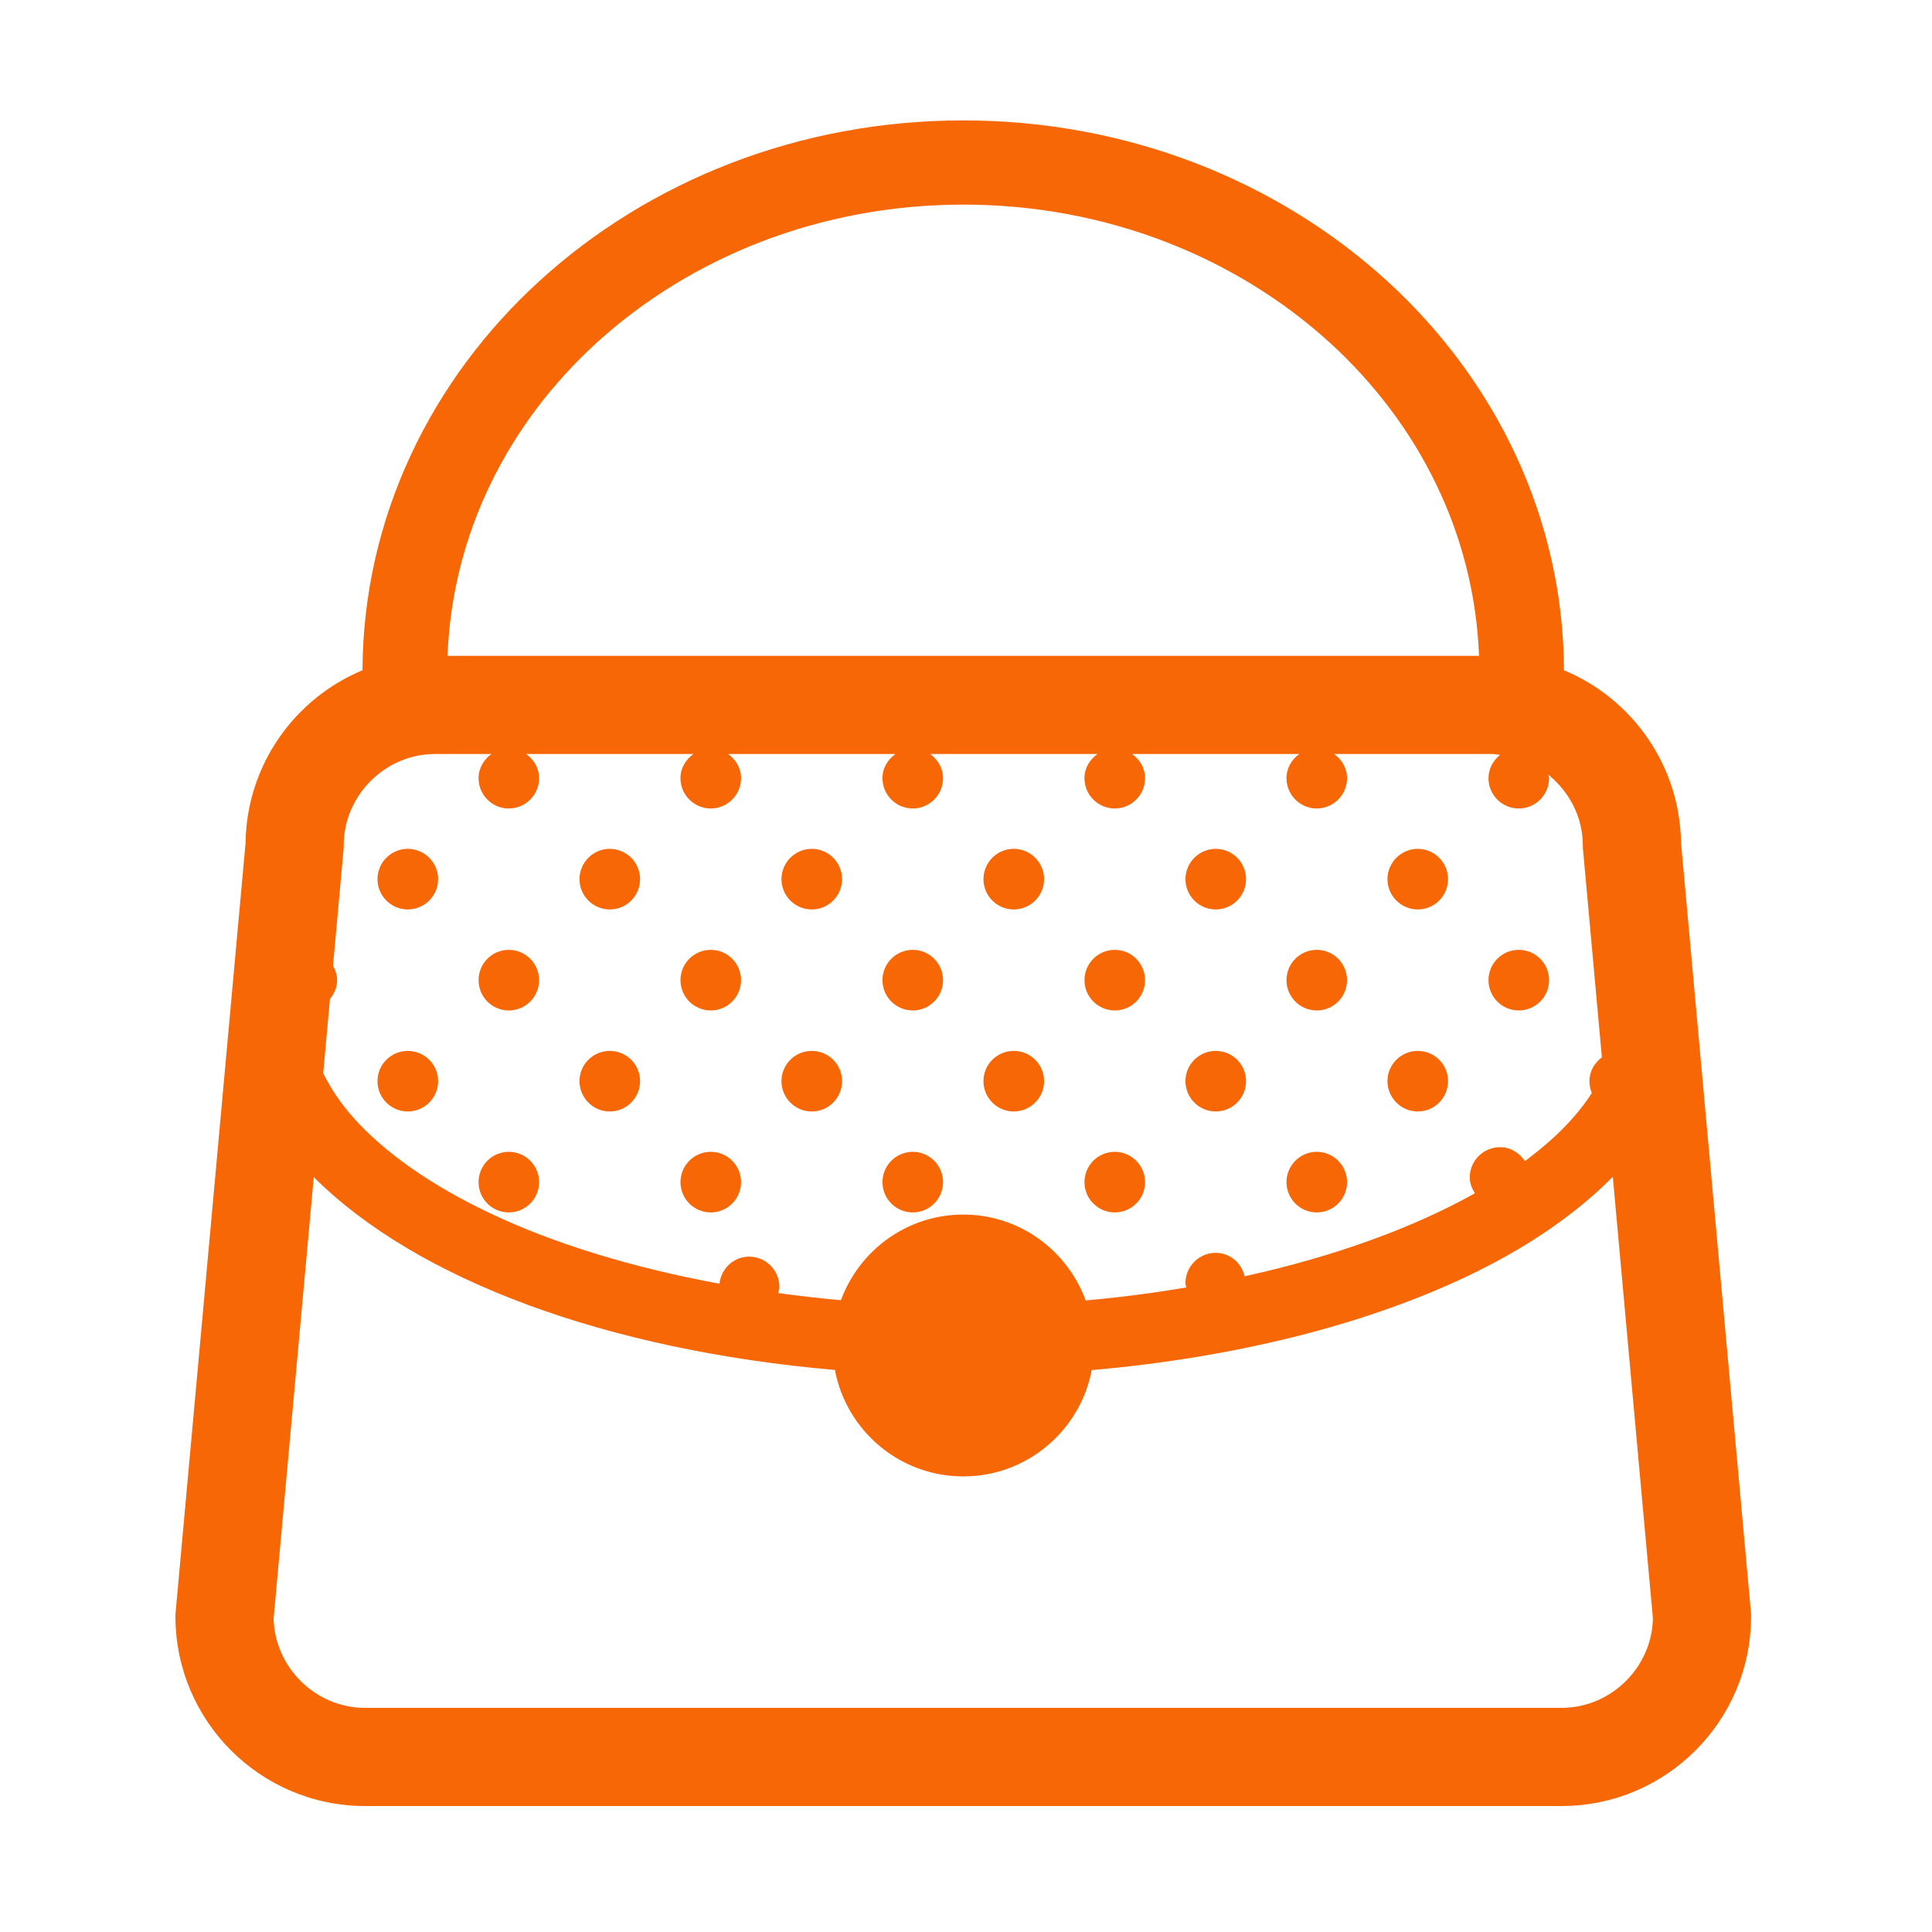 <?xml version="1.0" standalone="no"?><!DOCTYPE svg PUBLIC "-//W3C//DTD SVG 1.1//EN" "http://www.w3.org/Graphics/SVG/1.1/DTD/svg11.dtd"><svg class="icon" width="200px" height="200.00px" viewBox="0 0 1024 1024" version="1.1" xmlns="http://www.w3.org/2000/svg"><path fill="#f86705" d="M788.934 519.513c0-8.882 7.15-16.073 16.05-16.073 8.856 0 16.06 7.191 16.06 16.073 0 8.859-7.204 16.05-16.06 16.05C796.084 535.563 788.934 528.372 788.934 519.513zM751.47 589.102c8.844 0 16.022-7.194 16.022-16.103 0-8.829-7.177-15.995-16.022-15.995-8.859 0-16.087 7.166-16.087 15.995C735.384 581.909 742.612 589.102 751.47 589.102zM644.366 589.102c8.885 0 16.063-7.194 16.063-16.103 0-8.829-7.177-15.995-16.063-15.995-8.842 0-16.046 7.166-16.046 15.995C628.319 581.909 635.523 589.102 644.366 589.102zM751.47 482.025c8.844 0 16.022-7.191 16.022-16.076 0-8.804-7.177-16.045-16.022-16.045-8.859 0-16.087 7.242-16.087 16.045C735.384 474.835 742.612 482.025 751.47 482.025zM644.366 482.025c8.885 0 16.063-7.191 16.063-16.076 0-8.804-7.177-16.045-16.063-16.045-8.842 0-16.046 7.242-16.046 16.045C628.319 474.835 635.523 482.025 644.366 482.025zM590.883 642.613c8.842 0 16.022-7.191 16.022-16.05 0-8.856-7.18-16.073-16.022-16.073-8.899 0-16.089 7.217-16.089 16.073C574.792 635.422 581.983 642.613 590.883 642.613zM697.919 642.613c8.842 0 16.046-7.191 16.046-16.05 0-8.856-7.204-16.073-16.046-16.073-8.872 0-16.05 7.217-16.05 16.073C681.87 635.422 689.047 642.613 697.919 642.613zM590.883 535.563c8.842 0 16.022-7.191 16.022-16.05 0-8.882-7.18-16.073-16.022-16.073-8.899 0-16.089 7.191-16.089 16.073C574.792 528.372 581.983 535.563 590.883 535.563zM697.919 535.563c8.842 0 16.046-7.191 16.046-16.05 0-8.882-7.204-16.073-16.046-16.073-8.872 0-16.05 7.191-16.05 16.073C681.87 528.372 689.047 535.563 697.919 535.563zM537.329 589.102c8.859 0 16.063-7.194 16.063-16.103 0-8.829-7.204-15.995-16.063-15.995-8.923 0-16.073 7.166-16.073 15.995C521.255 581.909 528.406 589.102 537.329 589.102zM430.264 589.102c8.872 0 16.05-7.194 16.05-16.103 0-8.829-7.177-15.995-16.05-15.995-8.869 0-16.073 7.166-16.073 15.995C414.191 581.909 421.395 589.102 430.264 589.102zM537.329 482.025c8.859 0 16.063-7.191 16.063-16.076 0-8.804-7.204-16.045-16.063-16.045-8.923 0-16.073 7.242-16.073 16.045C521.255 474.835 528.406 482.025 537.329 482.025zM430.264 482.025c8.872 0 16.05-7.191 16.05-16.076 0-8.804-7.177-16.045-16.05-16.045-8.869 0-16.073 7.242-16.073 16.045C414.191 474.835 421.395 482.025 430.264 482.025zM376.74 642.613c8.856 0 16.035-7.191 16.035-16.05 0-8.856-7.18-16.073-16.035-16.073-8.897 0-16.076 7.217-16.076 16.073C360.664 635.422 367.844 642.613 376.74 642.613zM483.818 642.613c8.815 0 16.022-7.191 16.022-16.05 0-8.856-7.207-16.073-16.022-16.073-8.91 0-16.089 7.217-16.089 16.073C467.729 635.422 474.908 642.613 483.818 642.613zM376.74 535.563c8.856 0 16.035-7.191 16.035-16.05 0-8.882-7.18-16.073-16.035-16.073-8.897 0-16.076 7.191-16.076 16.073C360.664 528.372 367.844 535.563 376.74 535.563zM483.818 535.563c8.815 0 16.022-7.191 16.022-16.05 0-8.882-7.207-16.073-16.022-16.073-8.91 0-16.089 7.191-16.089 16.073C467.729 528.372 474.908 535.563 483.818 535.563zM323.2 589.102c8.872 0 16.05-7.194 16.05-16.103 0-8.829-7.177-15.995-16.05-15.995-8.869 0-16.046 7.166-16.046 15.995C307.155 581.909 314.331 589.102 323.2 589.102zM216.139 589.102c8.869 0 16.073-7.194 16.073-16.103 0-8.829-7.204-15.995-16.073-15.995-8.885 0-16.063 7.166-16.063 15.995C200.077 581.909 207.253 589.102 216.139 589.102zM323.2 482.025c8.872 0 16.05-7.191 16.05-16.076 0-8.804-7.177-16.045-16.05-16.045-8.869 0-16.046 7.242-16.046 16.045C307.155 474.835 314.331 482.025 323.2 482.025zM216.139 482.025c8.869 0 16.073-7.191 16.073-16.076 0-8.804-7.204-16.045-16.073-16.045-8.885 0-16.063 7.242-16.063 16.045C200.077 474.835 207.253 482.025 216.139 482.025zM269.677 642.613c8.856 0 16.063-7.191 16.063-16.05 0-8.856-7.207-16.073-16.063-16.073-8.897 0-16.022 7.217-16.022 16.073C253.654 635.422 260.78 642.613 269.677 642.613zM269.677 535.563c8.856 0 16.063-7.191 16.063-16.05 0-8.882-7.207-16.073-16.063-16.073-8.897 0-16.022 7.191-16.022 16.073C253.654 528.372 260.78 535.563 269.677 535.563zM928.107 855.631l0 1.188c-0.079 55.39-44.945 100.31-100.334 100.415L193.322 957.234c-55.337-0.105-100.255-45.025-100.336-100.415l0-1.161 37.175-408.905c0.528-41.216 25.975-76.512 61.97-91.502 0.319-80.876 36.473-154.112 93.976-206.488 57.755-52.665 137.126-84.948 224.479-84.948 87.276 0 166.644 32.282 224.426 84.948 57.477 52.376 93.66 125.612 93.923 206.488 36.023 14.99 61.47 50.232 62.052 91.502l37.042 407.792L928.107 855.631zM237.196 347.609l546.726 0c-2.472-64.429-31.713-122.647-78.973-165.876-49.439-45.08-118.14-73.289-194.365-73.289-76.273 0-144.975 28.211-194.416 73.289C268.883 224.962 239.695 283.18 237.196 347.609zM182.178 449.187l-5.672 62.686c1.27 2.301 2.182 4.814 2.182 7.64 0 3.833-1.535 7.194-3.809 9.968l-3.568 39.34c3.912 7.854 8.974 15.654 15.957 23.504 16.233 18.269 41.033 35.851 72.494 50.708 33.75 16.076 75.258 28.82 121.565 37.359 0.898-8.011 7.456-14.33 15.732-14.33 8.882 0 16.035 7.166 16.035 16.076 0 1.137-0.425 2.142-0.623 3.198 10.894 1.481 21.905 2.805 33.222 3.809 9.795-26.467 35.03-45.397 64.892-45.397 29.838 0 55.113 18.983 64.854 45.502 18.378-1.614 36.129-3.966 53.329-6.874-0.105-0.793-0.449-1.454-0.449-2.274 0-8.882 7.204-16.076 16.046-16.076 7.615 0 13.669 5.396 15.334 12.427 47.842-10.524 89.551-25.804 122.03-43.994-1.573-2.486-2.724-5.261-2.724-8.382 0-8.91 7.232-16.046 16.087-16.046 5.58 0 10.258 3.04 13.128 7.375 9.993-7.402 18.705-15.123 25.606-23.081 3.885-4.337 7.058-8.671 9.874-13.008-0.831-1.93-1.257-4.045-1.257-6.319 0-5.233 2.672-9.676 6.584-12.61l-10.098-111.228 0-1.189c-0.013-15.045-7.272-28.421-18.296-37.358 0.105 0.661 0.408 1.216 0.408 1.825 0 8.882-7.204 16.073-16.06 16.073-8.899 0-16.05-7.191-16.05-16.073 0-5.052 2.486-9.387 6.159-12.348-1.532-0.133-2.973-0.449-4.521-0.449L707.119 399.64c4.031 2.907 6.847 7.429 6.847 12.797 0 8.882-7.204 16.073-16.046 16.073-8.872 0-16.05-7.191-16.05-16.073 0-5.368 2.789-9.89 6.819-12.797l-88.662 0c4.058 2.907 6.877 7.429 6.877 12.797 0 8.882-7.18 16.073-16.022 16.073-8.899 0-16.089-7.191-16.089-16.073 0-5.368 2.829-9.89 6.888-12.797l-88.689 0c4.034 2.907 6.85 7.429 6.85 12.797 0 8.882-7.207 16.073-16.022 16.073-8.91 0-16.089-7.191-16.089-16.073 0-5.368 2.815-9.89 6.888-12.797l-88.7 0c4.07 2.907 6.86 7.429 6.86 12.797 0 8.882-7.18 16.073-16.035 16.073-8.897 0-16.076-7.191-16.076-16.073 0-5.368 2.815-9.89 6.887-12.797l-88.676 0c4.047 2.907 6.863 7.429 6.863 12.797 0 8.882-7.207 16.073-16.063 16.073-8.897 0-16.022-7.191-16.022-16.073 0-5.368 2.815-9.89 6.809-12.797l-29.943 0c-26.399 0.054-48.291 21.918-48.342 48.331L182.18 449.187zM876.075 857.824l-21.255-234.062c-20.148 20.281-46.241 38.019-77.559 52.879-53.84 25.486-122.423 42.882-198.647 49.544-6.08 32.017-34.199 56.342-68.027 56.342-33.906 0-61.998-24.325-68.079-56.421-120.43-10.442-221.292-47.406-276.208-102.213l-21.283 233.93c0.569 25.963 22.262 47.327 48.304 47.378l634.452 0C853.867 905.151 875.534 883.788 876.075 857.824z" /></svg>